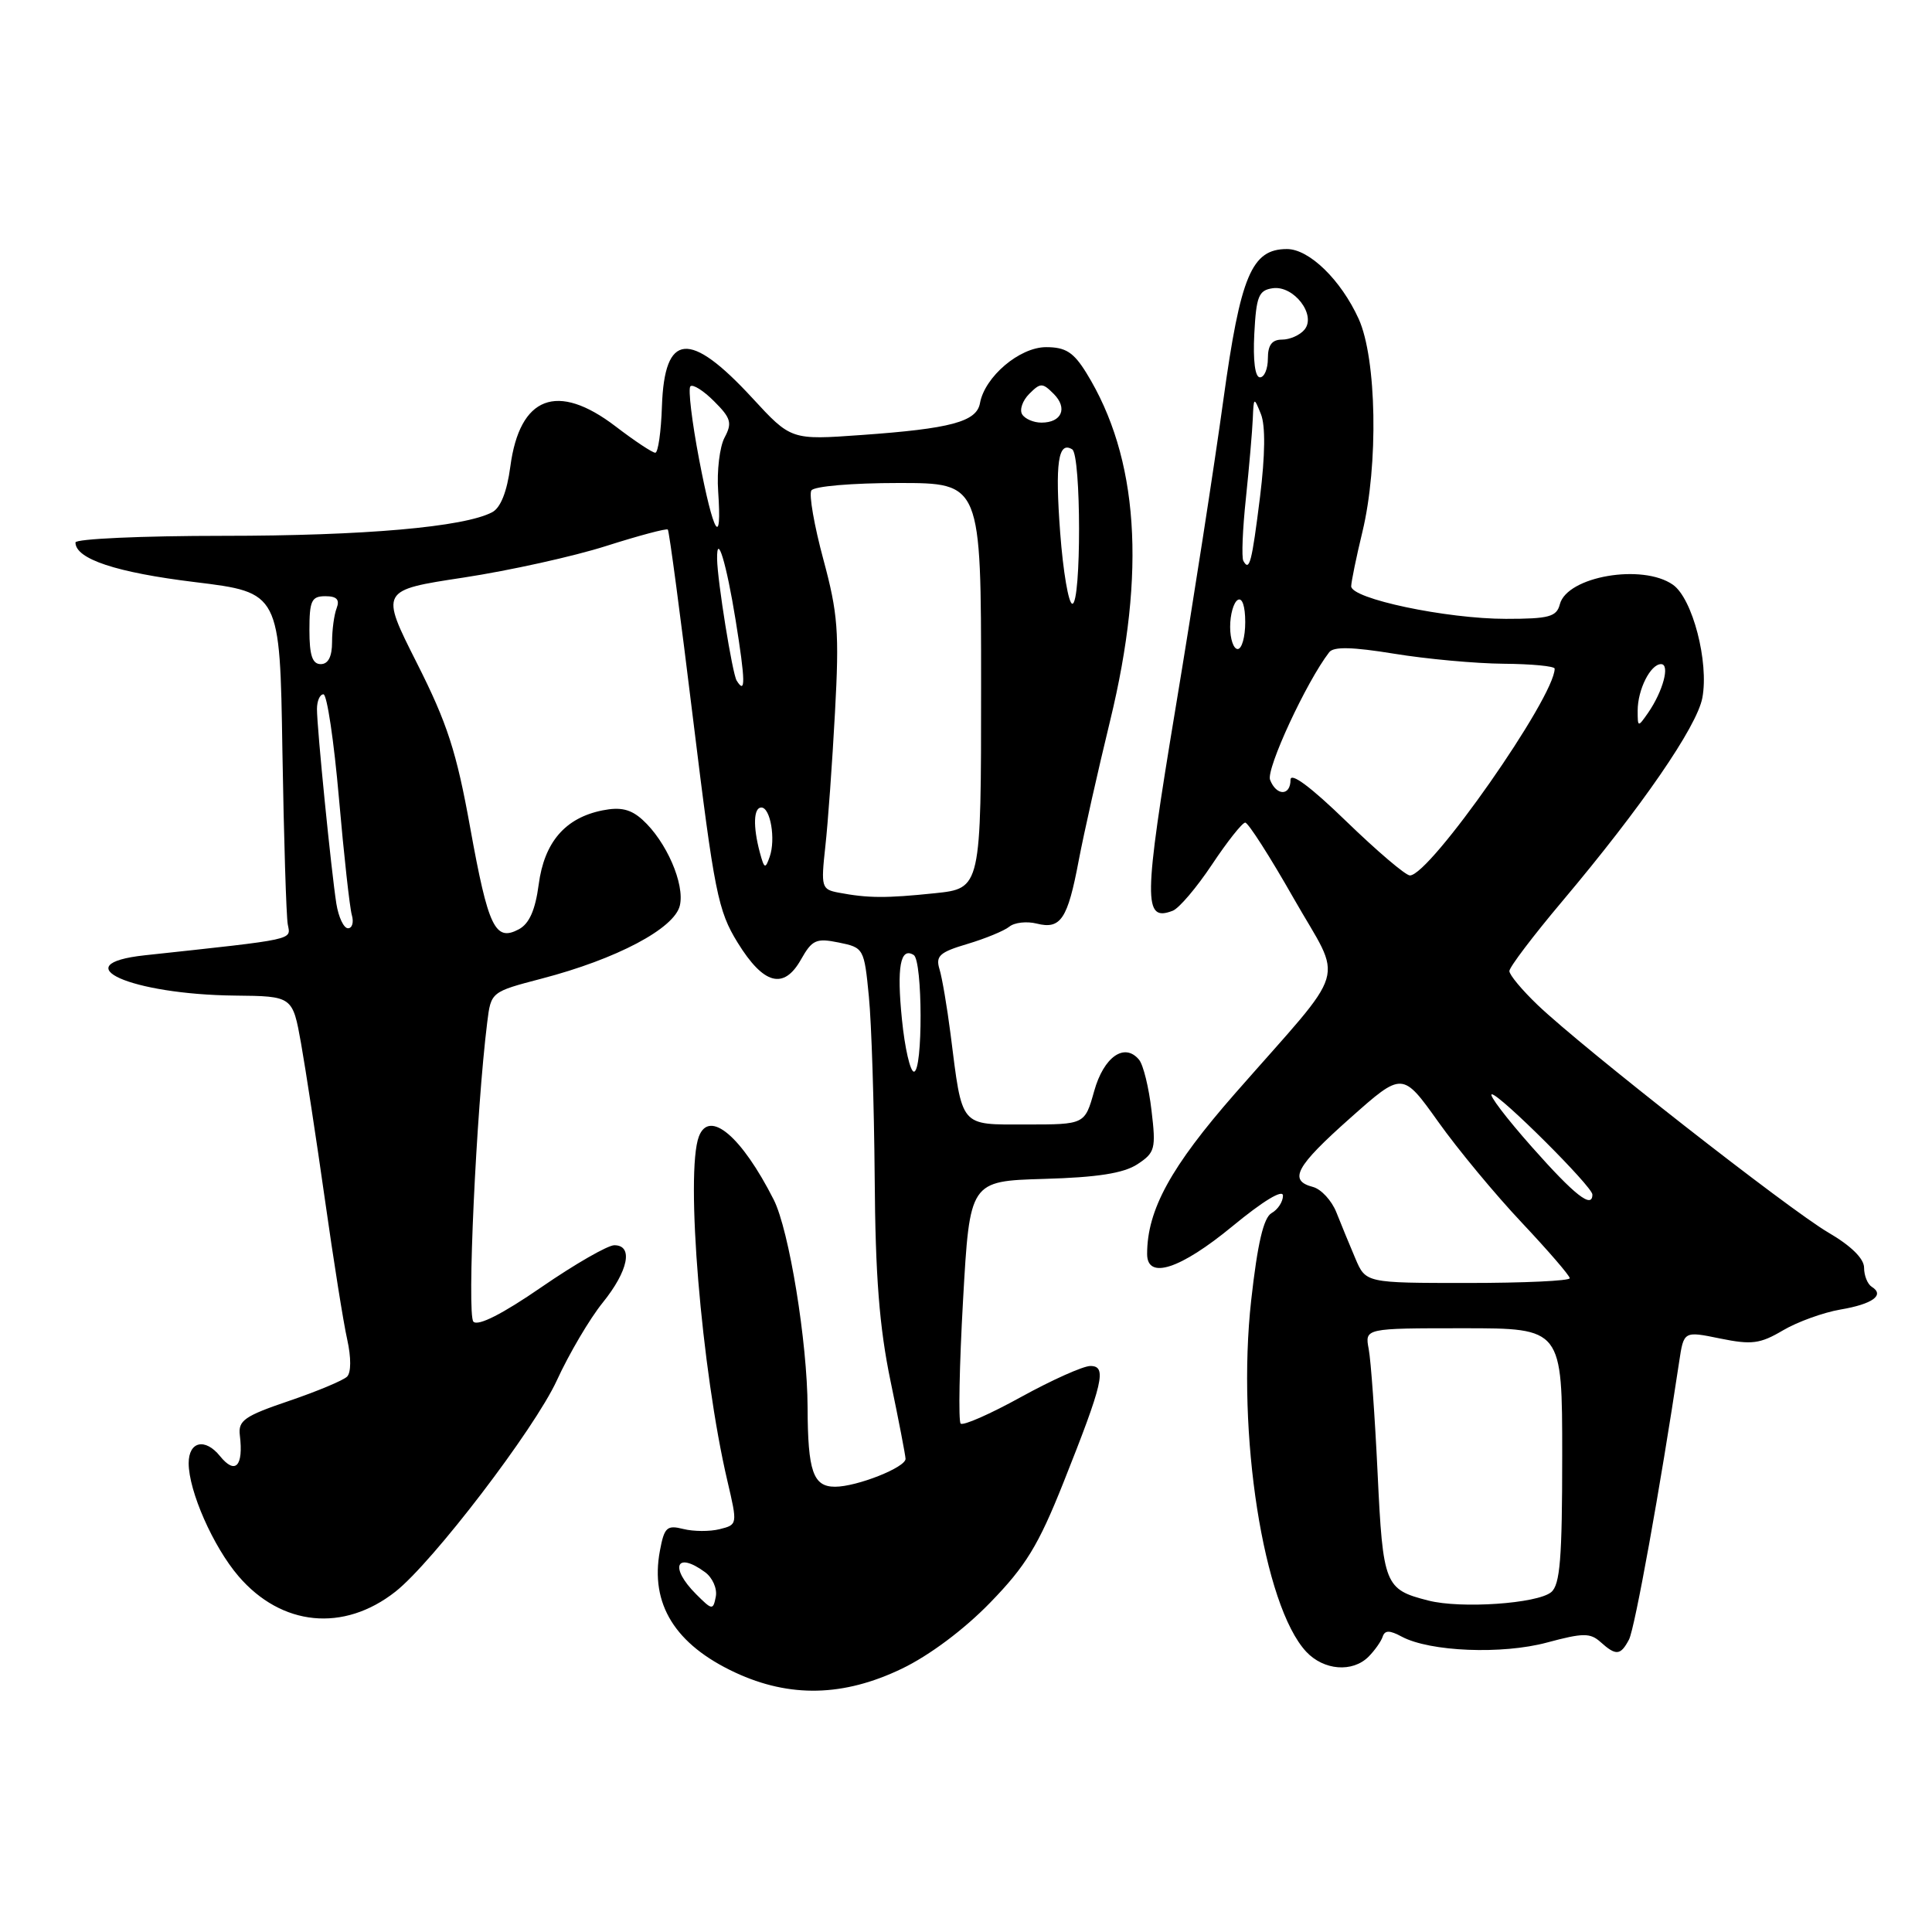 <?xml version="1.0" encoding="UTF-8" standalone="no"?>
<!DOCTYPE svg PUBLIC "-//W3C//DTD SVG 1.1//EN" "http://www.w3.org/Graphics/SVG/1.1/DTD/svg11.dtd" >
<svg xmlns="http://www.w3.org/2000/svg" xmlns:xlink="http://www.w3.org/1999/xlink" version="1.1" viewBox="0 0 256 256">
 <g >
 <path fill="currentColor"
d=" M 119.50 221.11 C 123.13 219.37 127.76 215.91 131.20 212.36 C 135.92 207.51 137.59 204.78 140.89 196.50 C 146.20 183.16 146.70 181.00 144.48 181.00 C 143.53 181.00 139.40 182.85 135.31 185.10 C 131.22 187.36 127.61 188.95 127.29 188.63 C 126.98 188.31 127.12 180.95 127.61 172.27 C 128.50 156.50 128.50 156.50 138.34 156.21 C 145.43 156.01 148.89 155.46 150.71 154.27 C 153.05 152.73 153.19 152.24 152.58 147.13 C 152.23 144.10 151.49 141.09 150.93 140.42 C 149.01 138.10 146.25 140.03 144.98 144.59 C 143.74 149.00 143.74 149.00 135.98 149.00 C 127.09 149.00 127.54 149.54 125.95 137.00 C 125.49 133.43 124.84 129.57 124.49 128.43 C 123.95 126.67 124.50 126.17 128.18 125.08 C 130.56 124.37 133.06 123.34 133.74 122.79 C 134.42 122.23 136.05 122.05 137.37 122.38 C 140.55 123.18 141.47 121.81 142.94 114.00 C 143.62 110.42 145.49 102.11 147.09 95.53 C 151.91 75.72 150.87 60.62 143.94 49.40 C 142.25 46.67 141.20 46.00 138.61 46.00 C 135.10 46.00 130.48 49.92 129.85 53.43 C 129.40 55.88 125.99 56.80 114.16 57.64 C 104.82 58.31 104.82 58.31 99.66 52.71 C 91.37 43.73 88.05 44.04 87.71 53.82 C 87.60 57.21 87.20 59.99 86.83 59.99 C 86.46 60.00 84.09 58.43 81.57 56.50 C 73.83 50.59 68.86 52.49 67.62 61.83 C 67.18 65.15 66.33 67.29 65.22 67.87 C 61.51 69.84 48.24 71.00 29.56 71.00 C 18.80 71.00 10.00 71.40 10.00 71.88 C 10.00 74.07 15.41 75.86 25.82 77.13 C 37.09 78.51 37.09 78.51 37.42 99.51 C 37.61 111.05 37.93 121.39 38.13 122.48 C 38.52 124.59 39.48 124.39 19.19 126.58 C 8.33 127.76 17.31 131.77 31.14 131.92 C 38.77 132.00 38.77 132.00 39.89 138.25 C 40.50 141.69 41.93 151.03 43.06 159.00 C 44.19 166.97 45.51 175.30 46.01 177.50 C 46.54 179.89 46.53 181.87 45.99 182.41 C 45.49 182.91 42.02 184.36 38.29 185.63 C 32.39 187.63 31.54 188.23 31.78 190.18 C 32.28 194.29 31.18 195.45 29.15 192.94 C 27.18 190.50 25.00 190.99 25.00 193.88 C 25.00 197.57 28.24 204.93 31.60 208.85 C 37.29 215.49 45.53 216.31 52.40 210.90 C 57.33 207.02 70.81 189.38 73.78 182.92 C 75.40 179.39 78.13 174.75 79.86 172.61 C 83.26 168.40 83.95 165.00 81.40 165.00 C 80.53 165.00 76.18 167.50 71.75 170.55 C 66.57 174.12 63.35 175.75 62.73 175.13 C 61.85 174.25 63.10 147.21 64.56 135.46 C 65.06 131.43 65.06 131.43 71.78 129.67 C 81.71 127.08 89.35 123.04 90.08 120.00 C 90.76 117.15 88.30 111.49 85.13 108.62 C 83.58 107.22 82.23 106.90 79.83 107.38 C 74.89 108.37 72.12 111.59 71.38 117.20 C 70.93 120.59 70.13 122.39 68.76 123.13 C 65.61 124.81 64.70 122.92 62.31 109.71 C 60.49 99.60 59.27 95.84 55.24 87.86 C 50.37 78.21 50.37 78.21 61.43 76.53 C 67.52 75.60 76.03 73.72 80.34 72.34 C 84.65 70.97 88.32 69.99 88.49 70.17 C 88.67 70.35 90.18 81.71 91.85 95.40 C 94.65 118.24 95.14 120.69 97.74 124.90 C 101.18 130.48 103.86 131.19 106.14 127.13 C 107.61 124.53 108.15 124.28 111.14 124.89 C 114.45 125.56 114.51 125.68 115.13 132.04 C 115.48 135.59 115.82 146.38 115.90 156.00 C 115.99 169.14 116.52 175.87 118.00 183.00 C 119.09 188.22 119.98 192.86 119.99 193.30 C 120.01 194.44 113.53 197.00 110.65 197.00 C 107.74 197.00 107.04 194.96 107.01 186.50 C 106.98 177.83 104.56 162.99 102.52 158.96 C 98.26 150.56 94.00 146.96 92.61 150.58 C 90.78 155.34 92.96 181.67 96.39 196.26 C 97.73 201.99 97.73 202.03 95.37 202.62 C 94.07 202.95 91.90 202.94 90.55 202.60 C 88.37 202.05 88.02 202.37 87.44 205.49 C 86.12 212.53 89.44 217.90 97.42 221.62 C 104.66 224.99 111.79 224.82 119.50 221.11 Z  M 181.34 219.52 C 182.15 218.70 183.00 217.51 183.21 216.87 C 183.50 216.00 184.12 215.99 185.75 216.87 C 189.48 218.86 199.05 219.25 205.00 217.64 C 209.76 216.36 210.71 216.35 212.08 217.58 C 214.13 219.42 214.73 219.37 215.85 217.25 C 216.62 215.79 219.98 197.22 222.50 180.43 C 223.11 176.37 223.11 176.37 227.93 177.36 C 232.11 178.21 233.22 178.07 236.25 176.28 C 238.17 175.15 241.60 173.91 243.87 173.52 C 248.13 172.80 249.78 171.60 248.02 170.51 C 247.46 170.16 247.00 169.03 247.00 167.98 C 247.00 166.77 245.27 165.07 242.25 163.31 C 237.07 160.28 209.78 138.92 203.75 133.17 C 201.69 131.20 200.00 129.18 200.00 128.67 C 200.00 128.16 203.15 124.00 207.01 119.42 C 217.53 106.93 224.85 96.29 225.57 92.47 C 226.46 87.72 224.27 79.30 221.67 77.48 C 217.63 74.65 207.66 76.37 206.69 80.06 C 206.26 81.73 205.27 82.00 199.54 82.00 C 191.65 82.00 178.99 79.33 179.04 77.67 C 179.06 77.03 179.72 73.80 180.52 70.50 C 182.67 61.61 182.42 47.52 180.03 42.25 C 177.68 37.09 173.48 33.00 170.53 33.00 C 165.85 33.00 164.38 36.49 162.10 53.00 C 160.93 61.53 158.09 79.86 155.78 93.75 C 151.51 119.49 151.48 122.18 155.39 120.68 C 156.23 120.36 158.57 117.60 160.60 114.55 C 162.63 111.50 164.61 109.00 165.00 109.00 C 165.39 109.00 168.28 113.51 171.41 119.02 C 178.00 130.60 178.95 127.44 163.66 144.88 C 155.13 154.61 152.00 160.33 152.00 166.16 C 152.00 169.61 156.39 168.18 163.31 162.48 C 167.37 159.13 170.00 157.54 170.00 158.43 C 170.00 159.24 169.32 160.28 168.49 160.74 C 167.43 161.34 166.63 164.75 165.79 172.28 C 163.83 189.88 167.41 212.77 173.08 218.86 C 175.40 221.34 179.21 221.65 181.34 219.52 Z  M 92.24 211.24 C 88.69 207.69 89.57 205.50 93.42 208.32 C 94.41 209.04 95.05 210.50 94.85 211.55 C 94.49 213.39 94.37 213.37 92.24 211.24 Z  M 119.51 135.06 C 118.81 128.14 119.30 125.45 121.07 126.54 C 122.26 127.28 122.30 142.00 121.10 142.00 C 120.61 142.00 119.89 138.88 119.51 135.06 Z  M 44.57 119.75 C 43.90 115.50 42.00 96.48 42.00 93.96 C 42.00 92.88 42.38 92.00 42.86 92.00 C 43.33 92.00 44.25 98.19 44.91 105.75 C 45.57 113.31 46.34 120.29 46.62 121.25 C 46.90 122.21 46.67 123.00 46.11 123.00 C 45.55 123.00 44.86 121.54 44.57 119.75 Z  M 111.12 118.28 C 108.85 117.85 108.77 117.56 109.36 112.16 C 109.71 109.05 110.28 101.05 110.64 94.39 C 111.22 83.75 111.03 81.29 109.10 74.13 C 107.89 69.65 107.17 65.53 107.51 64.99 C 107.85 64.43 112.93 64.00 119.06 64.00 C 130.00 64.00 130.00 64.00 130.00 90.86 C 130.00 117.72 130.00 117.72 123.85 118.36 C 117.40 119.03 115.03 119.02 111.12 118.28 Z  M 100.68 112.95 C 99.76 109.50 99.85 107.00 100.88 107.00 C 102.09 107.00 102.80 111.21 101.99 113.52 C 101.41 115.19 101.27 115.13 100.68 112.95 Z  M 97.61 90.18 C 97.04 89.26 95.06 76.95 95.02 74.08 C 94.97 70.38 96.26 74.64 97.47 82.15 C 98.78 90.29 98.81 92.12 97.61 90.18 Z  M 41.00 83.50 C 41.00 79.59 41.28 79.00 43.11 79.00 C 44.62 79.00 45.04 79.45 44.61 80.58 C 44.27 81.45 44.00 83.48 44.00 85.08 C 44.00 87.01 43.49 88.00 42.50 88.00 C 41.39 88.00 41.00 86.83 41.00 83.50 Z  M 140.48 70.59 C 139.79 61.35 140.21 58.40 142.07 59.54 C 143.27 60.28 143.29 80.00 142.09 80.00 C 141.59 80.00 140.87 75.76 140.48 70.59 Z  M 92.64 60.89 C 91.68 55.87 91.16 51.51 91.48 51.19 C 91.80 50.87 93.22 51.76 94.63 53.18 C 96.86 55.40 97.04 56.05 96.01 57.98 C 95.36 59.20 94.97 62.41 95.16 65.10 C 95.69 72.77 94.55 70.87 92.64 60.89 Z  M 135.44 54.90 C 135.07 54.30 135.49 53.08 136.38 52.19 C 137.87 50.70 138.13 50.70 139.62 52.19 C 141.51 54.08 140.69 56.00 138.00 56.00 C 136.96 56.00 135.81 55.51 135.44 54.90 Z  M 189.26 212.08 C 183.48 210.61 183.25 210.05 182.54 195.21 C 182.18 187.67 181.65 180.26 181.36 178.75 C 180.84 176.00 180.84 176.00 193.92 176.00 C 207.00 176.00 207.00 176.00 207.00 192.88 C 207.00 206.47 206.72 209.99 205.54 210.97 C 203.70 212.49 193.57 213.19 189.26 212.08 Z  M 179.59 166.75 C 178.83 164.96 177.70 162.22 177.08 160.65 C 176.46 159.08 175.06 157.57 173.98 157.28 C 170.68 156.42 171.68 154.57 178.91 148.15 C 185.83 142.00 185.83 142.00 190.57 148.64 C 193.17 152.30 198.16 158.31 201.65 162.01 C 205.14 165.72 208.00 169.03 208.00 169.37 C 208.00 169.72 201.92 170.00 194.48 170.00 C 180.97 170.00 180.97 170.00 179.59 166.75 Z  M 203.00 152.00 C 199.59 148.15 197.19 145.00 197.68 145.00 C 198.72 145.00 211.00 157.23 211.00 158.28 C 211.00 160.22 208.66 158.39 203.00 152.00 Z  M 178.39 108.83 C 173.69 104.27 171.00 102.27 171.00 103.33 C 171.00 105.49 169.13 105.49 168.29 103.33 C 167.75 101.90 173.10 90.34 176.13 86.42 C 176.72 85.66 179.20 85.72 184.73 86.62 C 189.00 87.32 195.54 87.92 199.25 87.95 C 202.96 87.98 206.00 88.27 206.00 88.60 C 206.00 92.39 189.47 116.00 186.82 116.00 C 186.25 116.00 182.46 112.77 178.39 108.83 Z  M 217.00 94.16 C 217.00 91.37 218.70 88.00 220.10 88.00 C 221.32 88.00 220.36 91.60 218.37 94.47 C 217.03 96.39 217.00 96.39 217.00 94.16 Z  M 163.00 83.06 C 163.00 81.44 163.45 79.84 164.00 79.50 C 164.60 79.13 165.00 80.32 165.00 82.44 C 165.00 84.40 164.55 86.00 164.00 86.00 C 163.45 86.00 163.00 84.68 163.00 83.06 Z  M 164.75 74.32 C 164.50 73.87 164.65 70.12 165.09 66.00 C 165.52 61.88 165.93 57.15 166.00 55.50 C 166.12 52.58 166.15 52.57 167.08 54.87 C 167.69 56.40 167.64 60.32 166.96 65.84 C 165.87 74.57 165.56 75.78 164.75 74.32 Z  M 166.20 44.25 C 166.46 39.24 166.78 38.46 168.65 38.19 C 171.44 37.80 174.46 41.74 172.85 43.68 C 172.25 44.41 170.91 45.00 169.88 45.00 C 168.54 45.00 168.00 45.72 168.00 47.50 C 168.00 48.88 167.53 50.00 166.95 50.00 C 166.30 50.00 166.02 47.79 166.20 44.25 Z "/>
</g>
</svg>